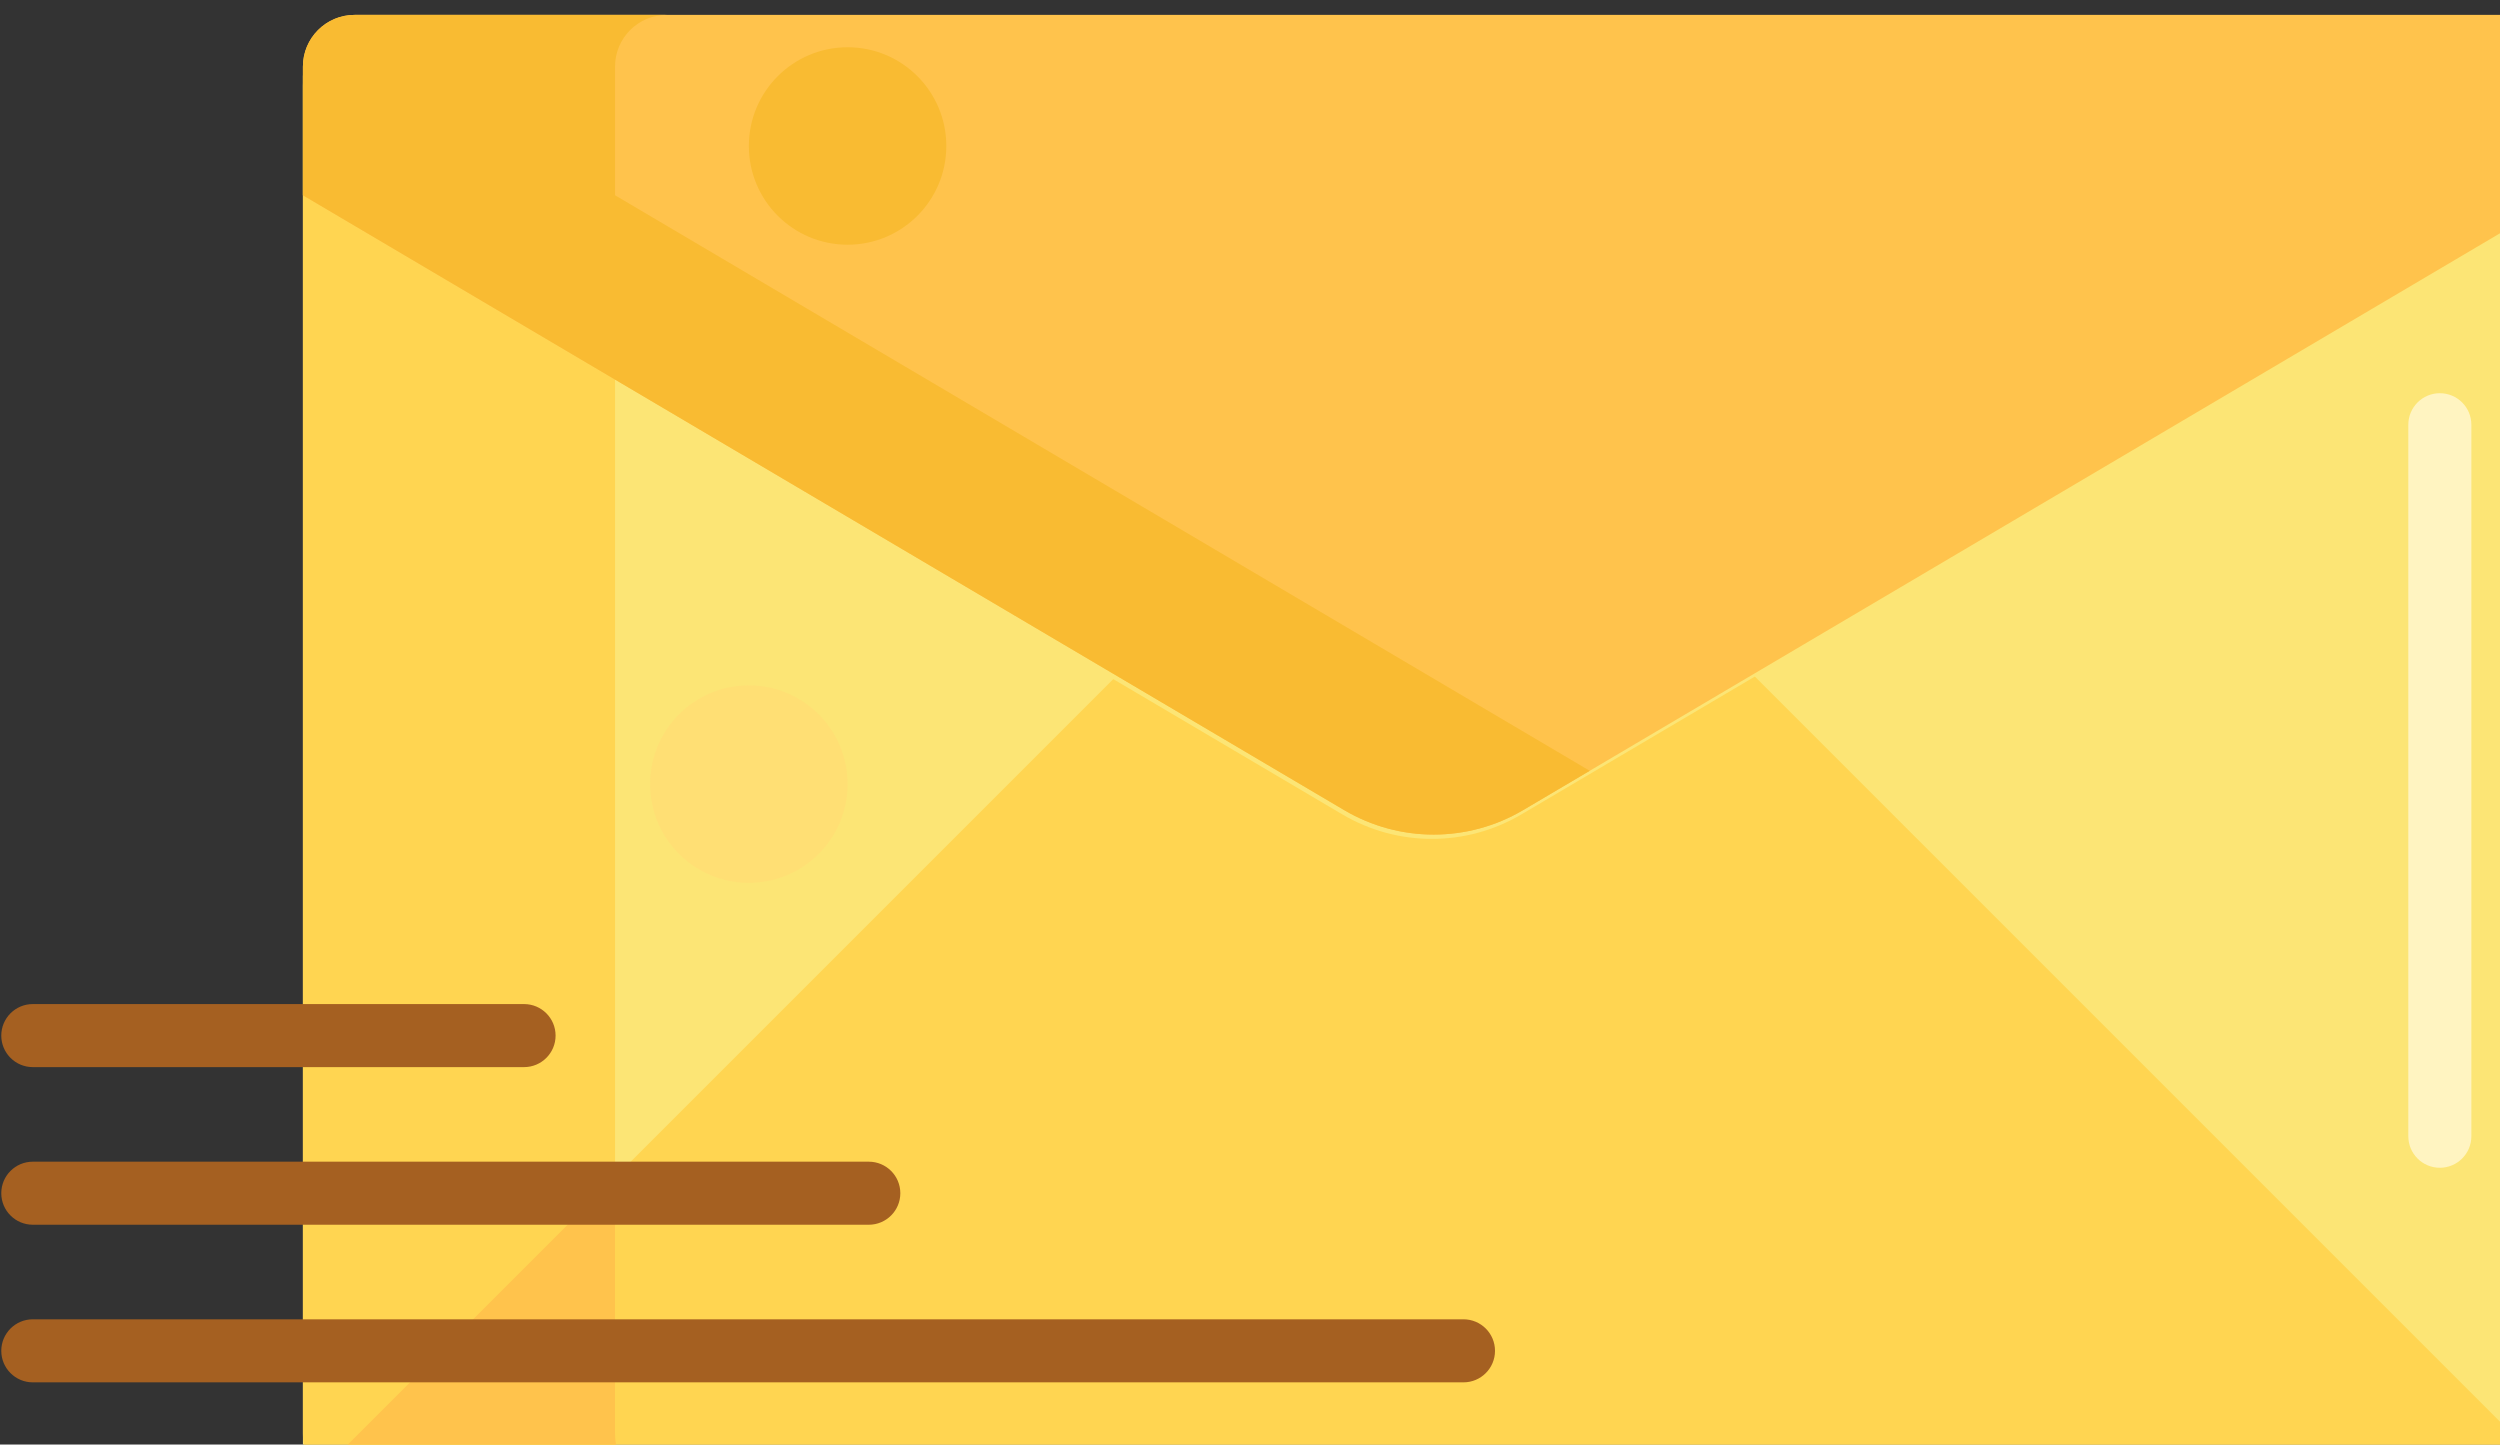 <?xml version="1.0" encoding="UTF-8" standalone="no"?>
<!-- Created with Inkscape (http://www.inkscape.org/) -->

<svg
   xmlns:dc="http://purl.org/dc/elements/1.1/"
   xmlns:cc="http://creativecommons.org/ns#"
   xmlns:rdf="http://www.w3.org/1999/02/22-rdf-syntax-ns#"
   xmlns:svg="http://www.w3.org/2000/svg"
   xmlns="http://www.w3.org/2000/svg"
   xmlns:sodipodi="http://sodipodi.sourceforge.net/DTD/sodipodi-0.dtd"
   xmlns:inkscape="http://www.inkscape.org/namespaces/inkscape"
   width="8.565mm"
   height="4.949mm"
   viewBox="0 0 8.565 4.949"
   version="1.1"
   id="svg1580"
   inkscape:version="0.92.4 (5da689c313, 2019-01-14)"
   sodipodi:docname="img_status_enviado.svg">
  <rect x="0" y="0" width="8.565" height="4.949" fill="#333333" stroke="none"/>
  <defs
     id="defs1574" />
  <sodipodi:namedview
     id="base"
     pagecolor="#ffffff"
     bordercolor="#666666"
     borderopacity="1.0"
     inkscape:pageopacity="0.0"
     inkscape:pageshadow="2"
     inkscape:zoom="0.35"
     inkscape:cx="-433.81511"
     inkscape:cy="-10.648062"
     inkscape:document-units="mm"
     inkscape:current-layer="layer1"
     showgrid="false"
     fit-margin-top="0"
     fit-margin-left="0"
     fit-margin-right="0"
     fit-margin-bottom="0"
     inkscape:window-width="1366"
     inkscape:window-height="705"
     inkscape:window-x="-8"
     inkscape:window-y="-8"
     inkscape:window-maximized="1" />
  <g
     inkscape:label="Capa 1"
     inkscape:groupmode="layer"
     id="layer1"
     transform="translate(-81.14,-141.067)">
    <g
       id="g1506"
       transform="matrix(0.018,0,0,0.018,80.981,139.047)"
       inkscape:export-filename="E:\INDECOPI\2019\GENERACION DE DOCUMENTOS\Fuentes TODOS Plantillas\prjConfirResolucionesDSD\public_html\imagenes\img_status_enviado.png"
       inkscape:export-xdpi="95.699997"
       inkscape:export-ydpi="95.699997">
      <g
         id="g1460">
        <path
           id="path1458"
           d="M 486.923,396.943 H 76.487 c -5.523,0 -10,-4.477 -10,-10 V 126.766 c 0,-5.523 4.477,-10 10,-10 h 410.436 c 5.523,0 10,4.477 10,10 v 260.177 c 0,5.523 -4.477,10 -10,10 z"
           class="st6"
           inkscape:connector-curvature="0"
           style="fill:#fce575" />
      </g>
      <g
         id="g1464">
        <path
           id="path1462"
           d="M 125.896,385.061 V 128.648 c 0,-6.562 5.32,-11.882 11.882,-11.882 H 78.369 c -6.562,0 -11.882,5.32 -11.882,11.882 v 256.414 c 0,6.562 5.32,11.882 11.882,11.882 h 59.409 c -6.563,-0.001 -11.882,-5.32 -11.882,-11.883 z"
           class="st7"
           inkscape:connector-curvature="0"
           style="fill:#ffd551" />
      </g>
      <g
         id="g1468">
        <path
           id="path1466"
           d="m 66.487,124.899 v 24.487 L 264.69,266.423 c 10.497,6.198 23.533,6.198 34.03,0 L 496.923,149.386 v -24.487 c 0,-5.436 -4.407,-9.842 -9.842,-9.842 H 76.33 c -5.436,0 -9.843,4.406 -9.843,9.842 z"
           class="st1"
           inkscape:connector-curvature="0"
           style="fill:#ffc34c" />
      </g>
      <g
         id="g1472">
        <path
           id="path1470"
           d="m 342.836,240.994 -44.454,26.25 c -10.497,6.198 -23.533,6.198 -34.03,0 L 220.723,241.481 71.2,391.003 c -1.862,1.862 -0.54,5.045 2.092,5.041 l 416.835,-0.634 c 2.628,-0.004 3.942,-3.182 2.083,-5.041 z"
           class="st7"
           inkscape:connector-curvature="0"
           style="fill:#ffd551" />
      </g>
      <g
         id="g1476">
        <path
           id="path1474"
           d="m 125.896,149.386 v -24.487 c 0,-5.436 4.406,-9.842 9.842,-9.842 H 76.329 c -5.436,0 -9.842,4.406 -9.842,9.842 v 24.487 L 264.69,266.423 c 10.497,6.198 23.533,6.198 34.03,0 l 12.689,-7.493 z"
           class="st2"
           inkscape:connector-curvature="0"
           style="fill:#f9bb32" />
      </g>
      <g
         id="g1480">
        <path
           id="path1478"
           d="m 133.035,395.953 c -4.2,-1.832 -7.139,-6.016 -7.139,-10.891 V 336.308 L 71.2,391.003 c -0.837,0.837 -1.026,1.941 -0.746,2.902 0.993,0.89 2.13,1.62 3.382,2.138 z"
           class="st1"
           inkscape:connector-curvature="0"
           style="fill:#ffc34c" />
      </g>
      <g
         id="g1484">
        <path
           id="path1482"
           d="M 174.195,345.33 H 15.077 c -3.313,0 -6,-2.686 -6,-6 0,-3.314 2.687,-6 6,-6 h 159.119 c 3.313,0 6,2.686 6,6 0,3.314 -2.687,6 -6.001,6 z"
           class="st20"
           inkscape:connector-curvature="0"
           style="fill:#a56021" />
      </g>
      <g
         id="g1488">
        <path
           id="path1486"
           d="M 287.383,375.33 H 15.077 c -3.313,0 -6,-2.687 -6,-6 0,-3.313 2.687,-6 6,-6 h 272.306 c 3.313,0 6,2.687 6,6 0,3.313 -2.687,6 -6,6 z"
           class="st20"
           inkscape:connector-curvature="0"
           style="fill:#a56021" />
      </g>
      <g
         id="g1492">
        <path
           id="path1490"
           d="M 108.58,315.33 H 15.077 c -3.313,0 -6,-2.686 -6,-6 0,-3.314 2.687,-6 6,-6 h 93.503 c 3.313,0 6,2.686 6,6 0,3.314 -2.687,6 -6,6 z"
           class="st20"
           inkscape:connector-curvature="0"
           style="fill:#a56021" />
      </g>
      <g
         id="g1496">
        <circle
           id="circle1494"
           r="18.791"
           cy="140.008"
           cx="170.157"
           class="st2"
           style="fill:#f9bb32" />
      </g>
      <g
         id="g1500">
        <circle
           id="circle1498"
           r="18.791"
           cy="261.467"
           cx="151.366"
           class="st17"
           style="fill:#ffdf74" />
      </g>
      <g
         id="g1504">
        <path
           id="path1502"
           d="m 473.217,334.488 c -3.313,0 -6,-2.686 -6,-6 V 193.064 c 0,-3.314 2.687,-6 6,-6 3.313,0 6,2.686 6,6 v 135.424 c 0,3.314 -2.687,6 -6,6 z"
           class="st8"
           inkscape:connector-curvature="0"
           style="fill:#fff4c1" />
      </g>
    </g>
  </g>
</svg>
